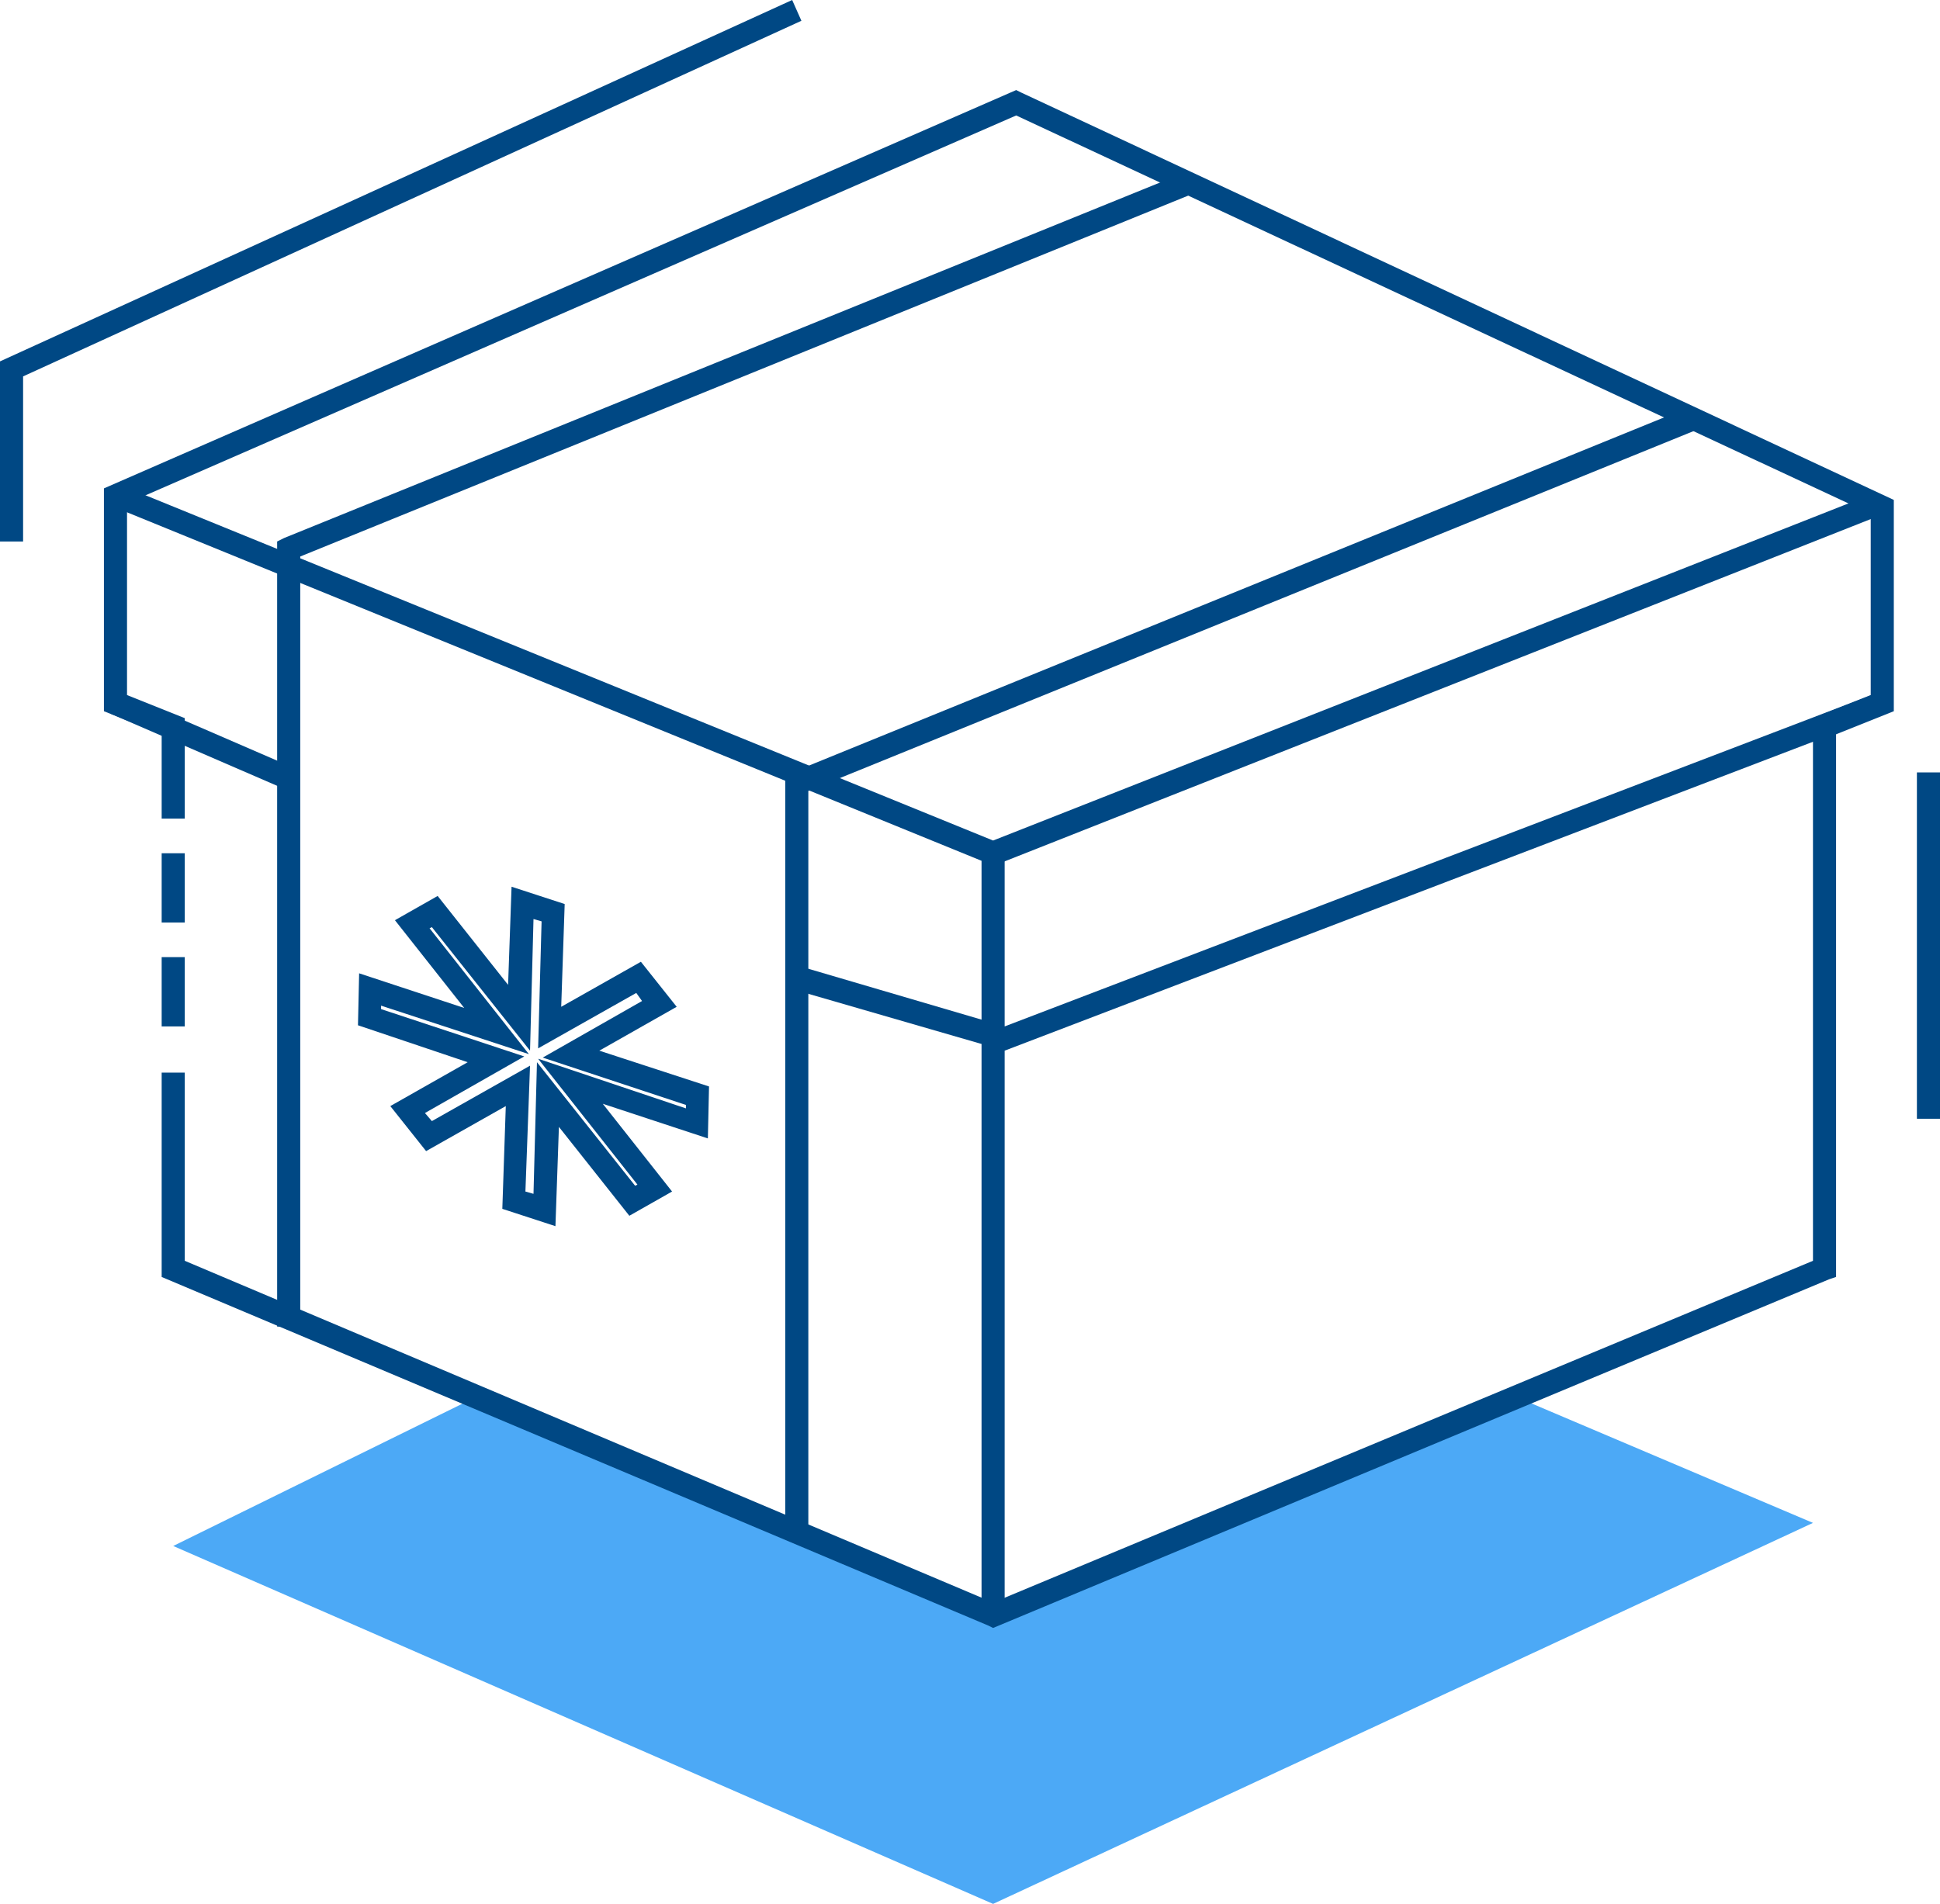 <svg id="Слой_1" xmlns="http://www.w3.org/2000/svg" viewBox="0 0 168 164.9"><style>.st5{fill:#004884}</style><path fill="#4ca9f6" d="M40.2 121.5L15 133.9l71 31 71-33-24.5-10.4L86 140.9z"/><path class="st5" d="M86 141l-.4-.2L14 110.6V92.9h2v16.3l70 29.6 71-29.6v-47l5-2V44.5L88 10 11 43.6v16.6l5 2v8.7h-2v-7.3l-5-2V42.3L88 7.8l.4.2L164 43.3v18.3l-5 2v47l-.6.2zM2 46.9H0V31.3L68.6 0l.8 1.8L2 32.6z"/><path class="st5" d="M86 75l-.4-.2-76-31 .8-1.8L86 72.8 161.6 43l.8 1.8z"/><path class="st5" d="M70 133.1h-2v-66l.6-.2 77.6-31.6.8 1.9-77 31.3zm-44-18.2h-2v-68l.6-.3 77.6-31.5.8 1.8-77 31.3z"/><path class="st5" d="M87 91l-18.3-5.3.6-2L87 88.9 162.6 60l.8 1.8z"/><path transform="rotate(-66.573 17.498 64.157)" class="st5" d="M16.5 56h2v16.3h-2z"/><path class="st5" d="M166 66.9h2v30h-2zm-152 7h2v6h-2zm0 9h2v6h-2zm71-9h2v66h-2zm-36.9 32.3l-4.6-1.5.3-8.9-6.9 3.9-3.1-3.9 6.7-3.8-9.5-3.2.1-4.5 9.1 3-6-7.6 3.7-2.1 6.1 7.7.3-8.5 4.6 1.5-.3 8.9 6.9-3.9 3.1 3.9-6.7 3.8 9.5 3.1-.1 4.5-9.1-3 6 7.6-3.7 2.1-6.1-7.7-.3 8.6zm-2.6-3l.7.2.3-11.4 8.5 10.7.2-.1-8.6-10.9L59.4 96v-.3L47 91.6l8.6-4.9-.5-.7-8.5 4.8.3-11-.7-.2-.3 11.4-8.5-10.7-.2.1 8.6 10.9L33 87.1v.3l12.4 4.1-8.6 4.9.6.7 8.5-4.8-.4 10.9z"/></svg>